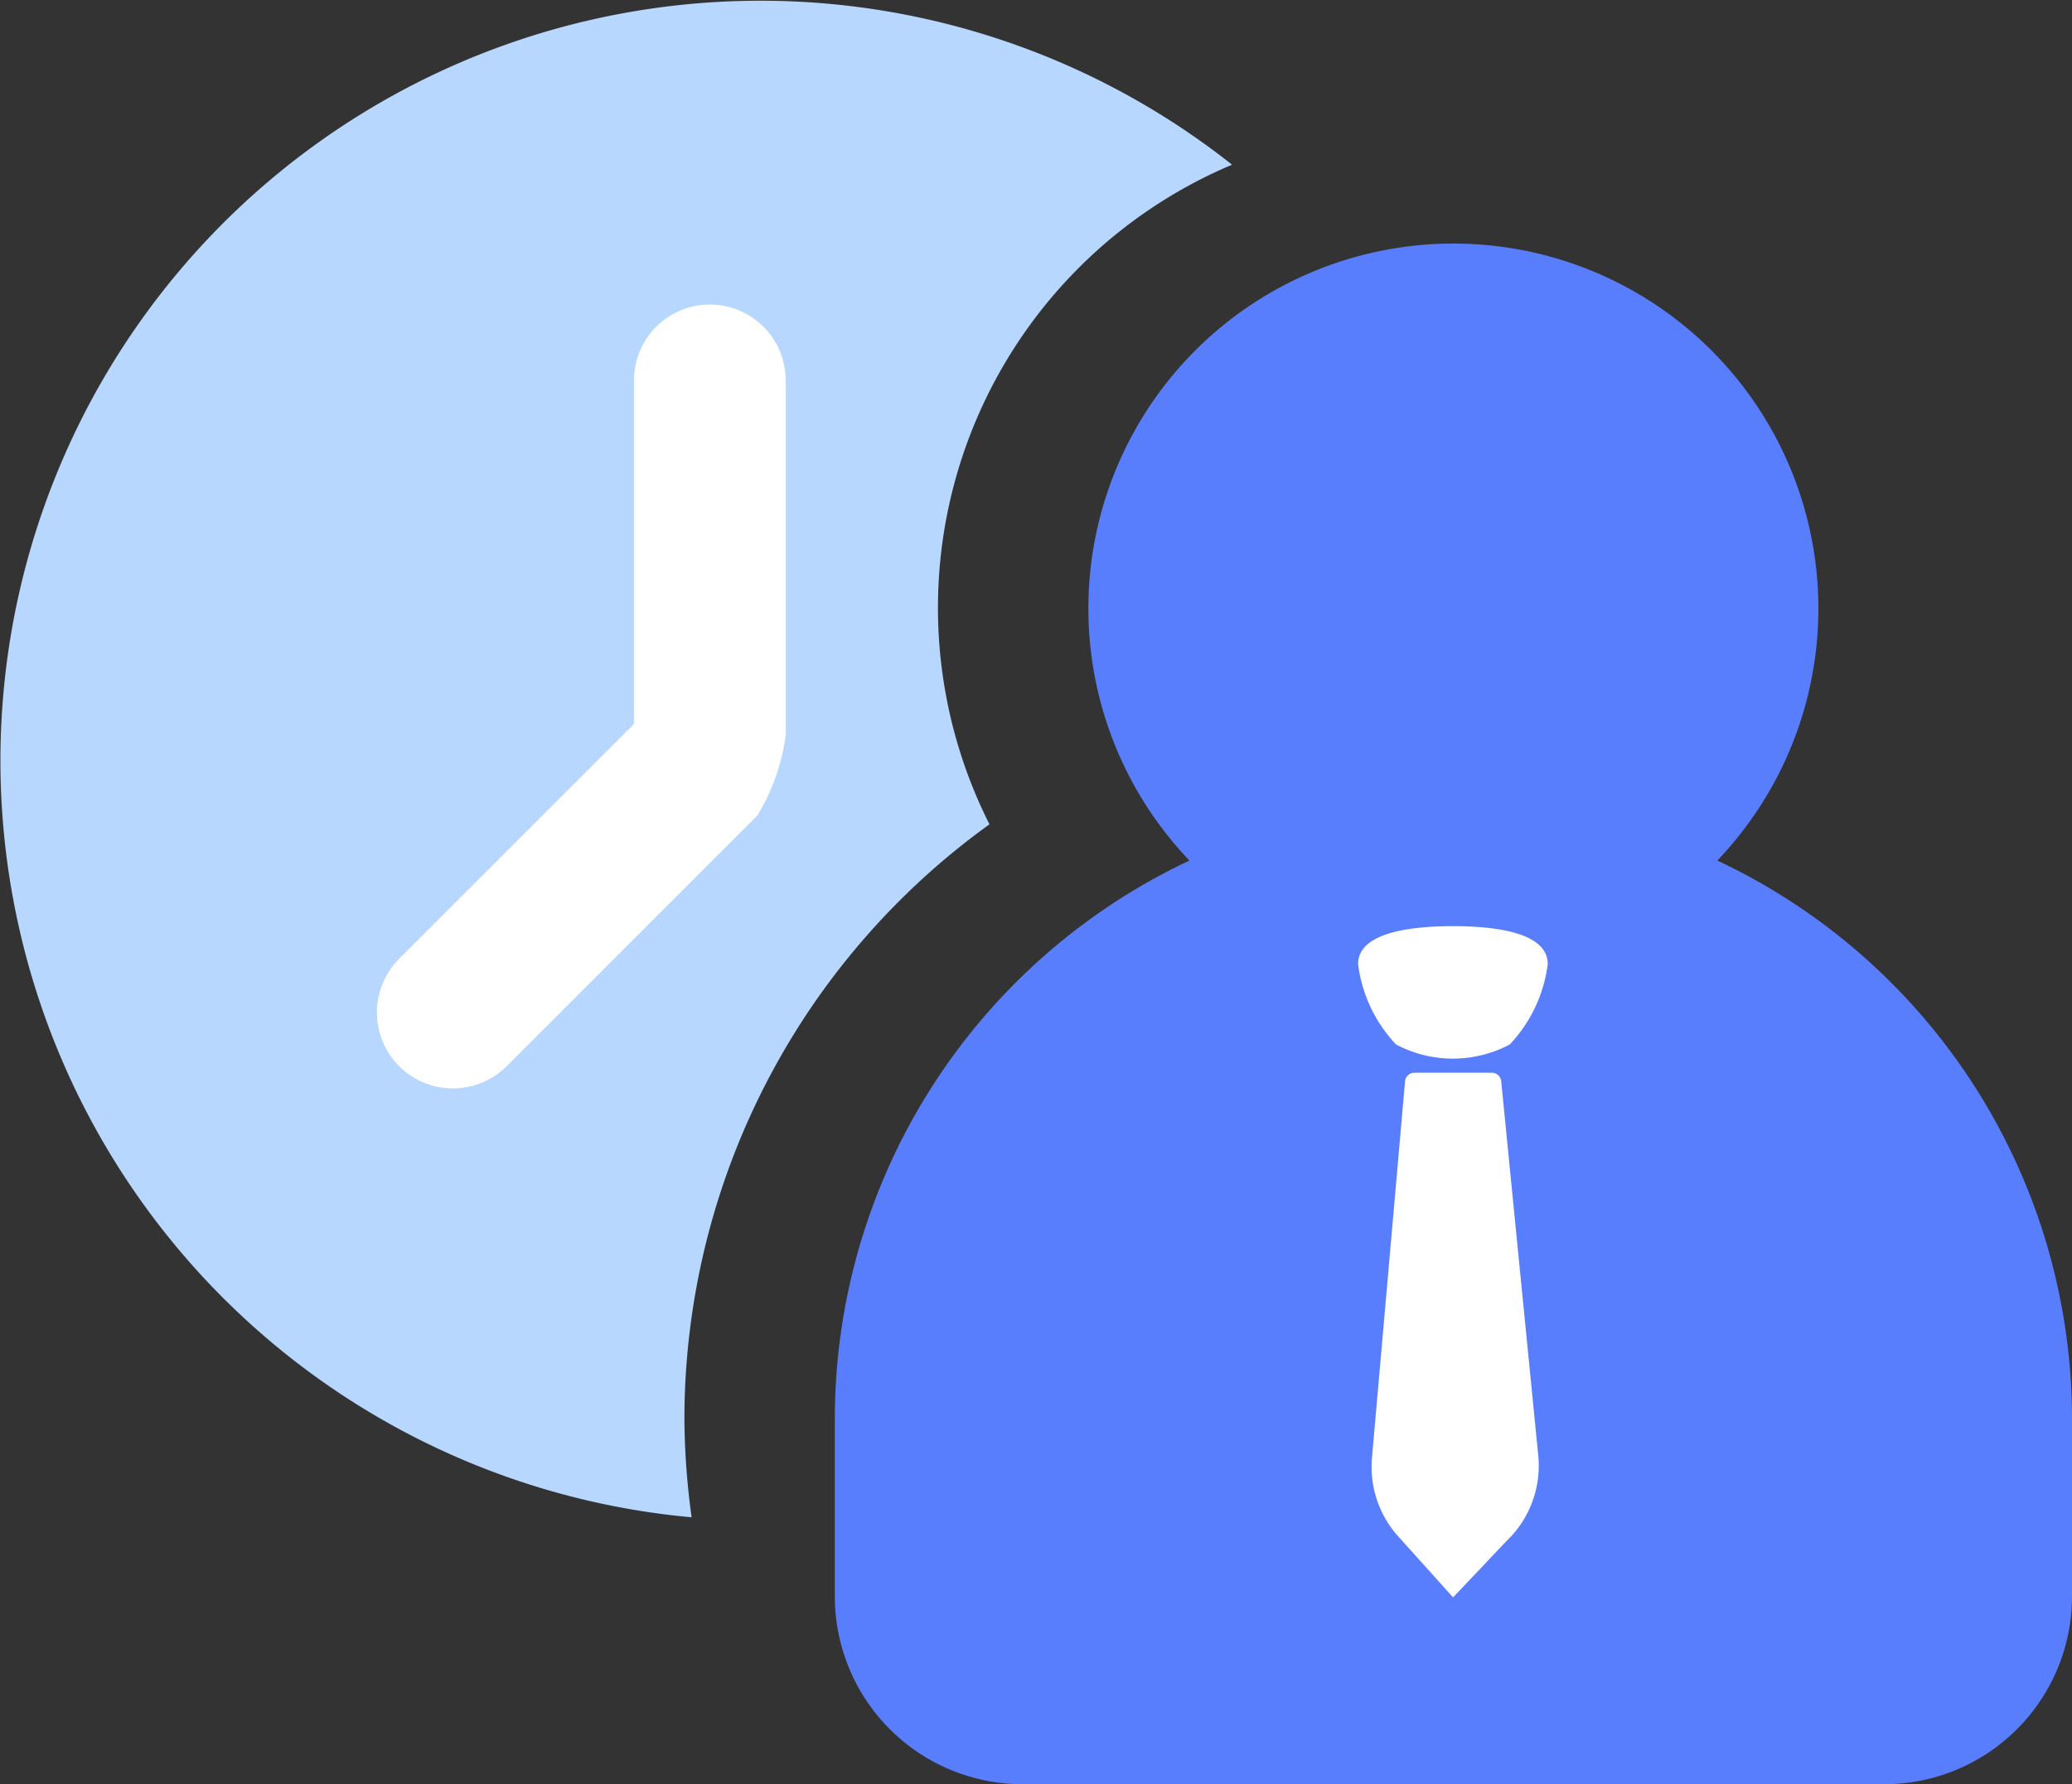 <svg xmlns="http://www.w3.org/2000/svg" width="32.772" height="28.226" viewBox="0 0 32.772 28.226">
  <rect x="0" y="0" width="32.772" height="28.226" fill="#333333" stroke="none"/>
  <g id="Group_7907" data-name="Group 7907" transform="translate(0 0)">
    <path id="Path_23088" data-name="Path 23088" d="M1509.47,590.315a12.021,12.021,0,1,0-8.546,21.4,11.866,11.866,0,0,1-.114-1.547,11.6,11.6,0,0,1,4.825-9.416,7.608,7.608,0,0,1,3.834-10.434" transform="translate(-1489.985 -587.711)" fill="#b7d7ff"/>
    <path id="Path_23089" data-name="Path 23089" d="M1523.049,610.389V616a3.3,3.3,0,0,1-.447,1.273l-3.967,3.968a1.2,1.2,0,0,1-1.7-1.7l3.713-3.713v-5.436a1.2,1.2,0,0,1,2.4,0Z" transform="translate(-1510.621 -604.374)" fill="#fff"/>
    <path id="Path_23090" data-name="Path 23090" d="M1568.465,623.5a9.764,9.764,0,0,0-5.61-8.836,5.773,5.773,0,1,0-8.349,0,9.764,9.764,0,0,0-5.609,8.836v2.808a2.972,2.972,0,0,0,2.969,2.969h13.63a2.972,2.972,0,0,0,2.969-2.969V623.5Z" transform="translate(-1535.693 -601.05)" fill="#587efd"/>
    <path id="Path_23091" data-name="Path 23091" d="M1588.955,670.784l-.9.95-.867-.964a1.643,1.643,0,0,1-.416-1.244l.523-5.955a.149.149,0,0,1,.149-.137h1.223a.149.149,0,0,1,.149.135l.586,5.92a1.645,1.645,0,0,1-.444,1.295" transform="translate(-1565.072 -646.463)" fill="#fff"/>
    <path id="Path_23092" data-name="Path 23092" d="M1588.239,654.961a1.915,1.915,0,0,1-1.8,0,2.259,2.259,0,0,1-.6-1.271c0-.523.913-.6,1.5-.6s1.5.075,1.5.6a2.264,2.264,0,0,1-.6,1.271" transform="translate(-1564.359 -638.438)" fill="#fff"/>
  </g>
</svg>
